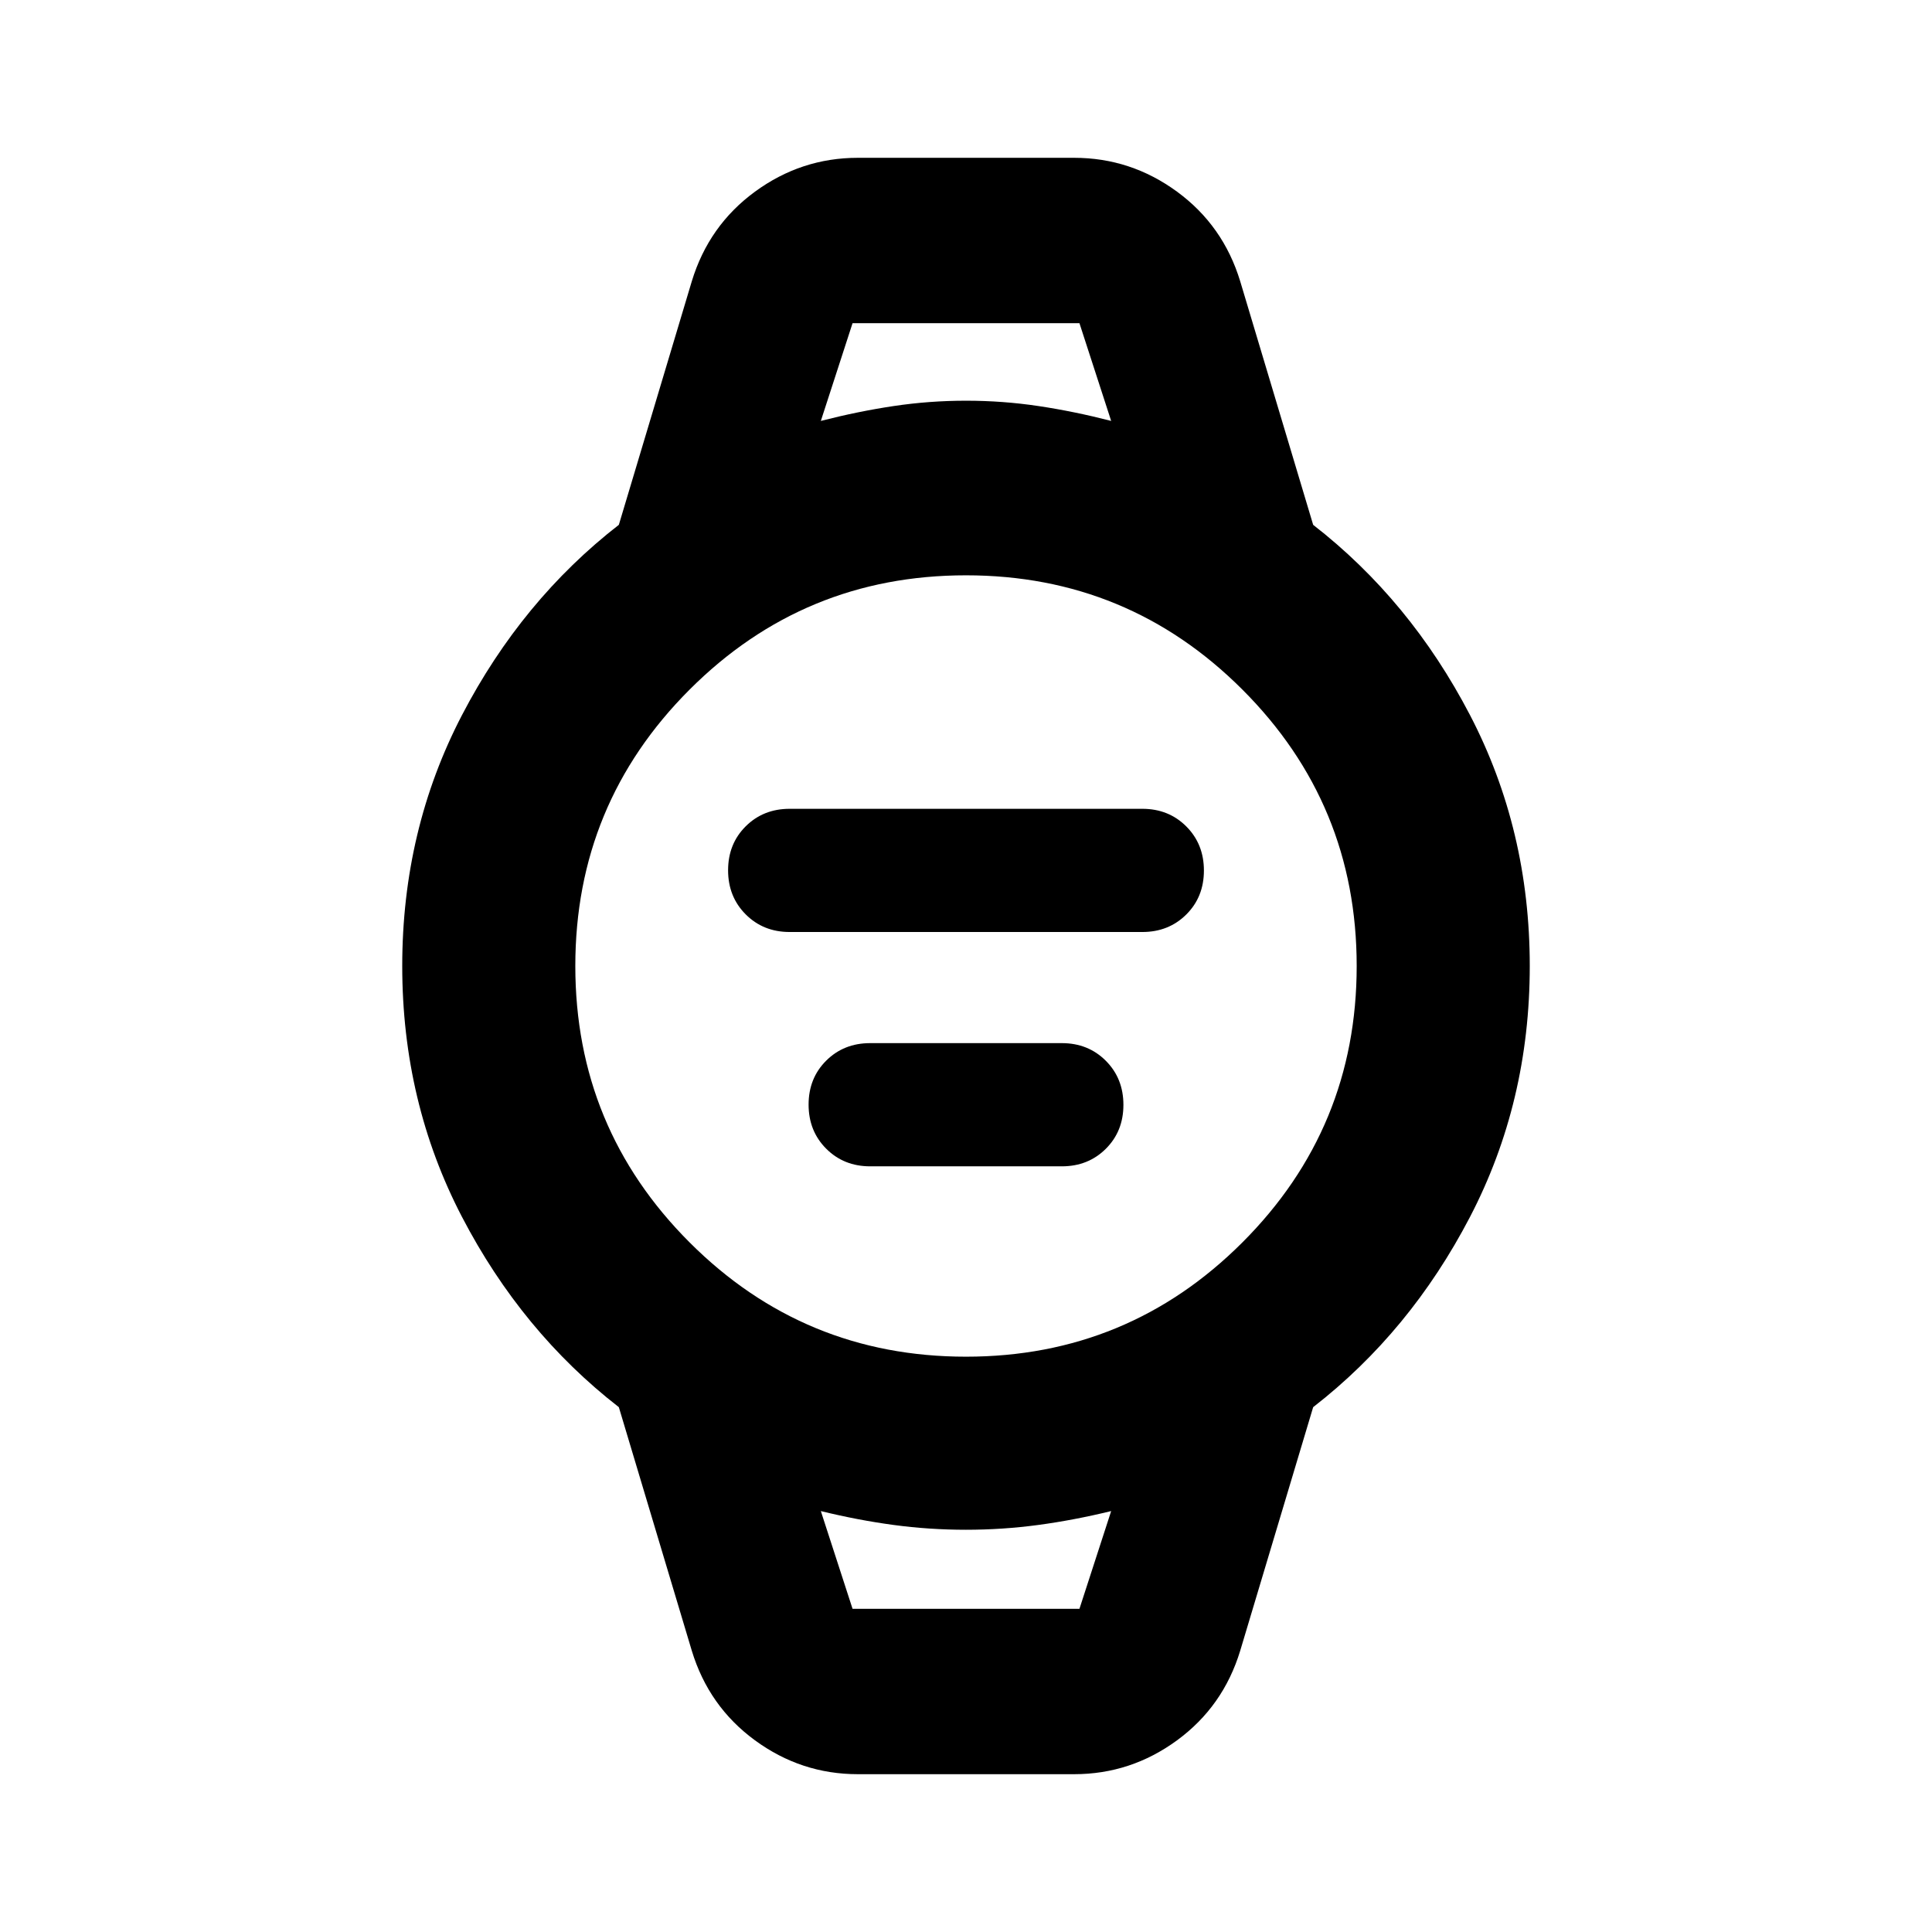 <svg xmlns="http://www.w3.org/2000/svg" height="24" viewBox="0 96 960 960" width="24"><path d="M392.391 559.109q-13.112 0-21.86-8.765t-8.748-21.902q0-13.138 8.748-21.844 8.748-8.707 21.86-8.707h175.218q13.112 0 21.86 8.765t8.748 21.902q0 13.138-8.748 21.844-8.748 8.707-21.86 8.707H392.391Zm40 116.435q-13.112 0-21.86-8.765t-8.748-21.902q0-13.138 8.748-21.844 8.748-8.707 21.86-8.707h95.218q13.112 0 21.86 8.765 8.748 8.764 8.748 21.902 0 13.137-8.748 21.844t-21.86 8.707h-95.218Zm-6.13 302.043q-28.138 0-51.111-16.82-22.974-16.82-31.411-44.571L307.5 795.218q-48.218-37.457-77.924-94.511Q199.869 643.652 199.869 576q0-67.652 29.707-124.707 29.706-57.054 77.924-94.511l36.239-120.978q8.437-27.751 31.411-44.571 22.973-16.82 51.111-16.82h107.478q28.138 0 51.111 16.82 22.974 16.82 31.411 44.571L652.5 356.782q48.218 37.457 77.924 94.511Q760.131 508.348 760.131 576q0 67.652-29.707 124.707-29.706 57.054-77.924 94.511l-36.239 120.978q-8.437 27.751-31.411 44.571-22.973 16.82-51.111 16.82H426.261ZM480 770.13q80.559 0 137.345-56.785Q674.13 656.559 674.13 576t-56.785-137.345Q560.559 381.87 480 381.87t-137.345 56.785Q285.87 495.441 285.87 576t56.785 137.345Q399.441 770.13 480 770.13Zm-72.13-464.978q18.565-4.761 36.268-7.402 17.702-2.641 35.896-2.641 18.195 0 35.897 2.641 17.703 2.641 36.199 7.402l-15.76-48.565H423.63l-15.76 48.565Zm15.76 590.261h112.74l15.76-48.565q-18.565 4.522-36.268 6.902-17.702 2.381-35.896 2.381-18.195 0-35.897-2.381-17.703-2.38-36.199-6.902l15.76 48.565Zm-15.76-638.826h144.26-144.26Zm15.76 638.826h-15.76 144.26-128.5Z"/></svg>